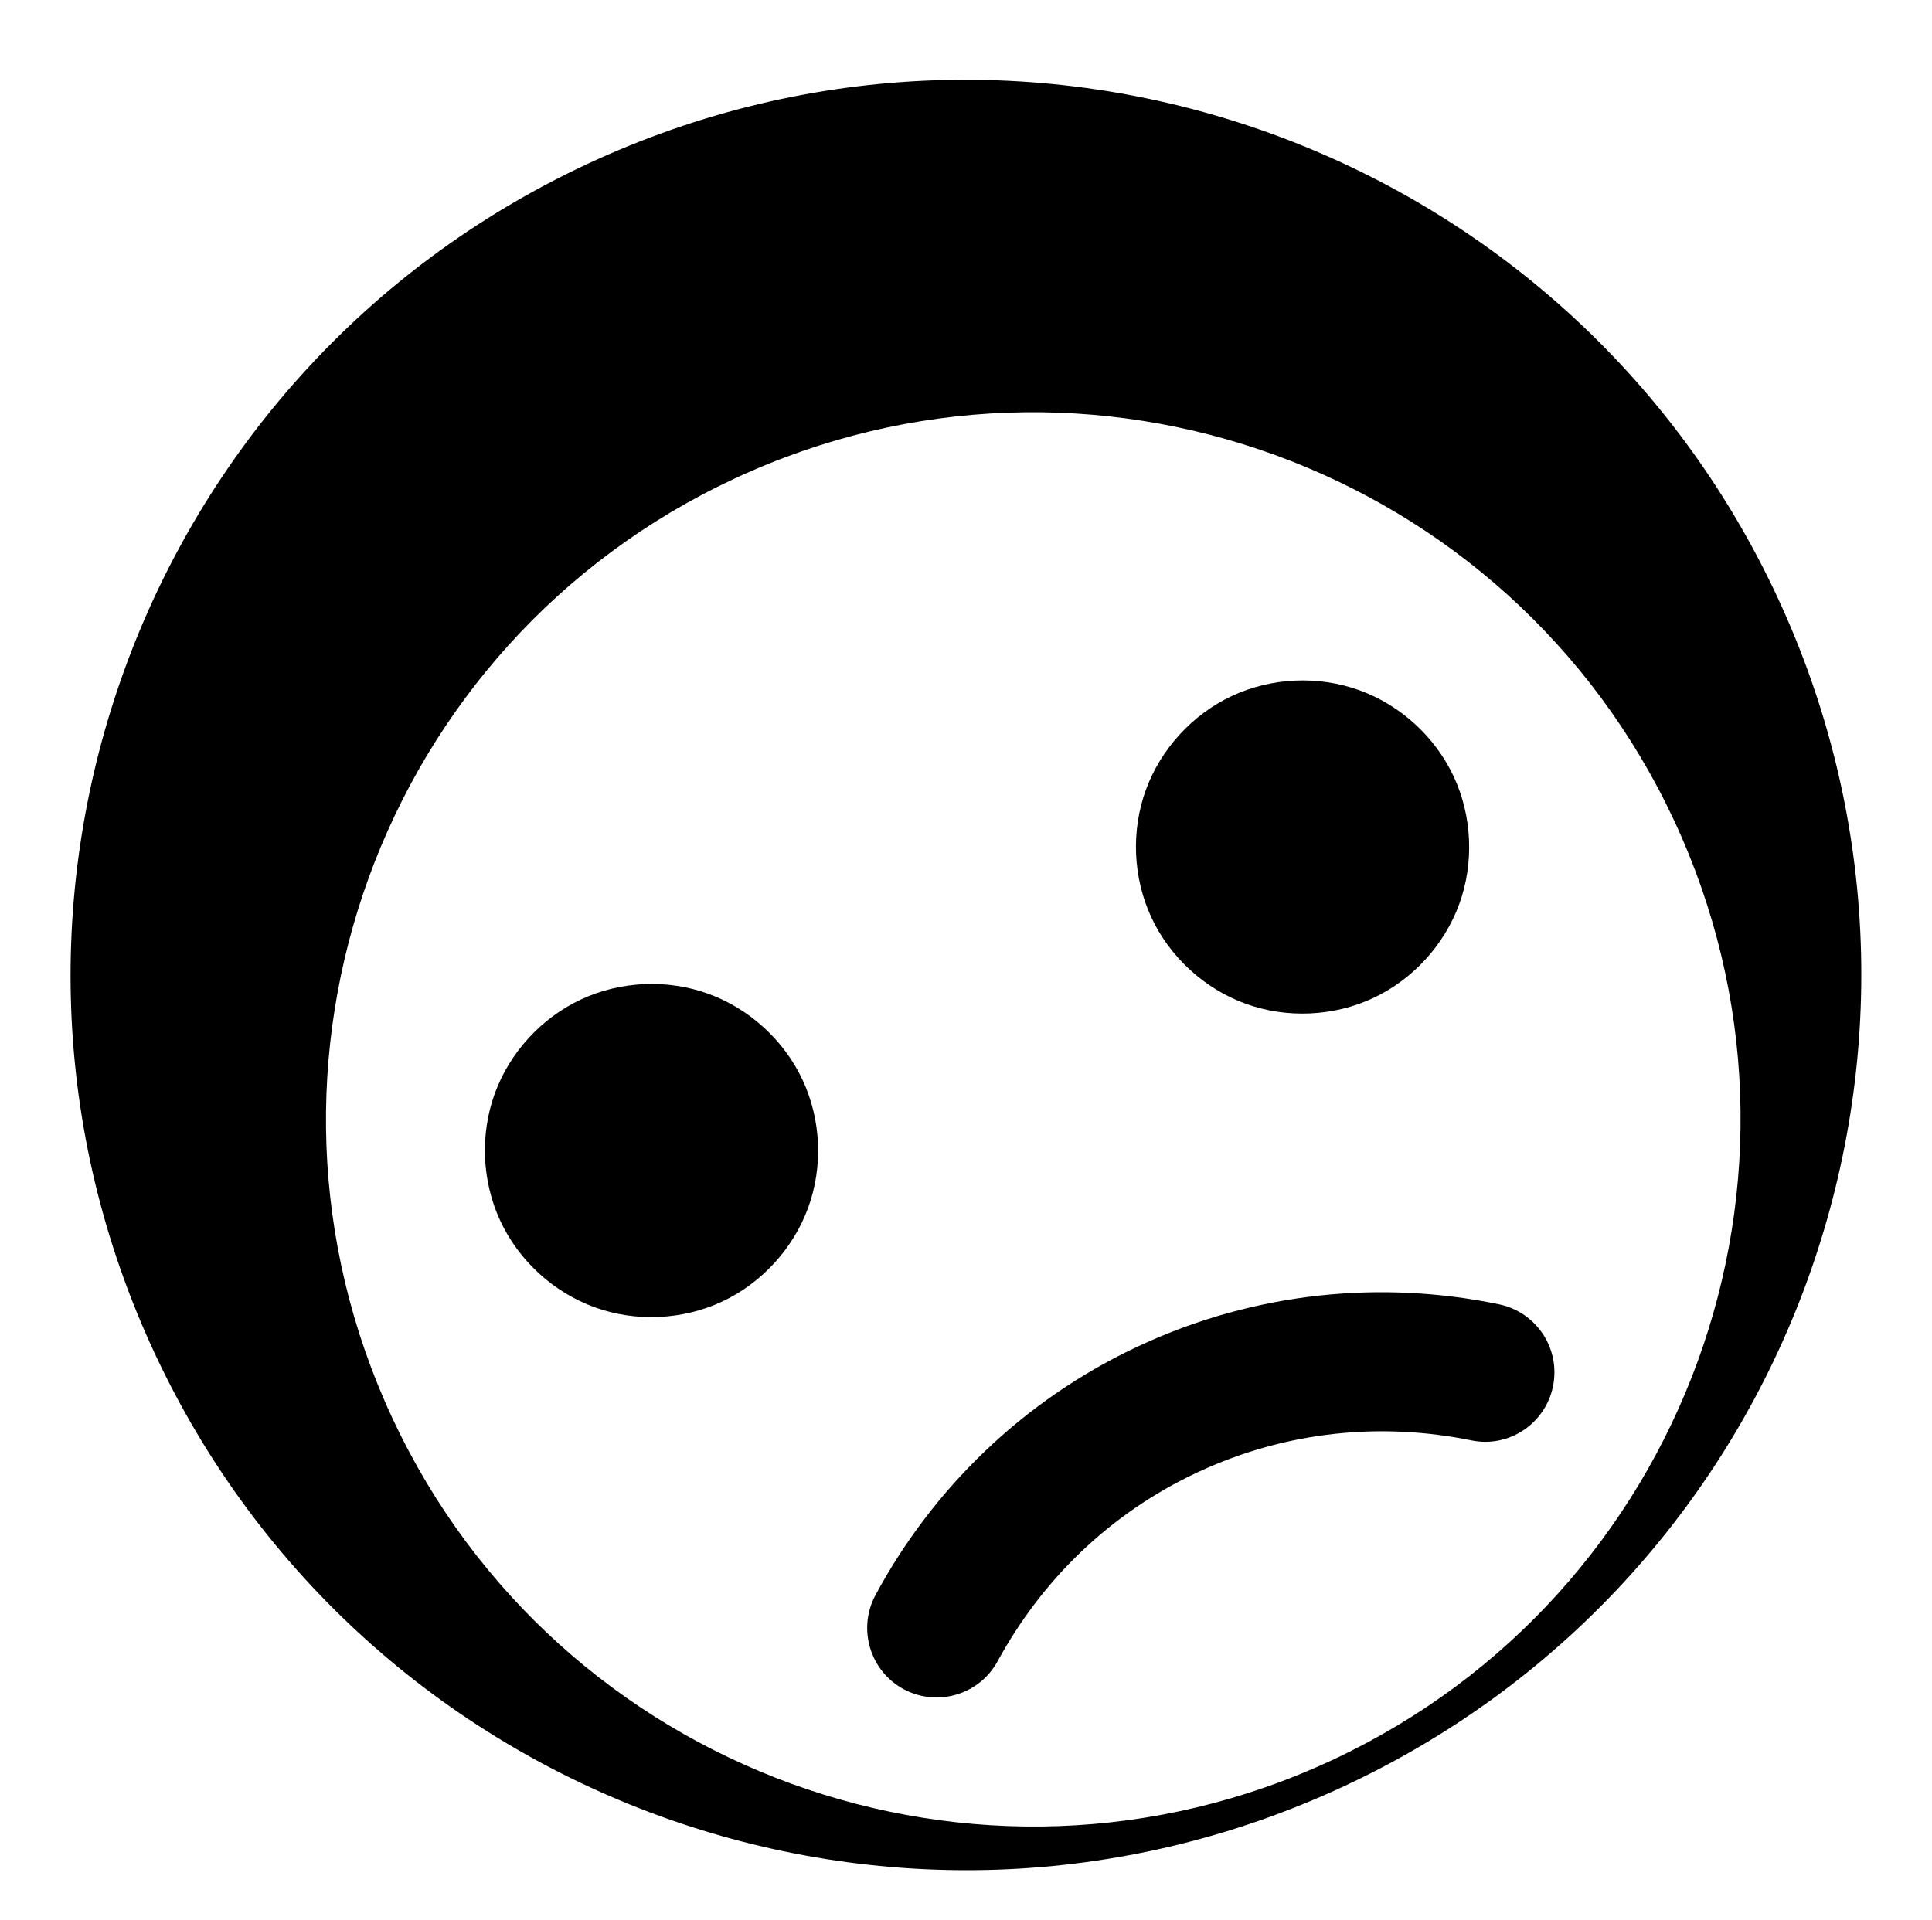 <?xml version="1.0" standalone="no"?><!DOCTYPE svg PUBLIC "-//W3C//DTD SVG 1.1//EN" "http://www.w3.org/Graphics/SVG/1.1/DTD/svg11.dtd"><svg t="1597555164943" class="icon" viewBox="0 0 1030 1024" version="1.1" xmlns="http://www.w3.org/2000/svg" p-id="4252" xmlns:xlink="http://www.w3.org/1999/xlink" width="32.188" height="32"><defs><style type="text/css"></style></defs><path d="M266.749 651.096c9.843 21.107 28.305 38.02 50.176 45.973 21.871 7.963 46.89 6.867 67.986-2.97 21.096-9.843 38.01-28.3 45.968-50.171 7.963-21.866 6.873-46.88-2.97-67.986-9.843-21.096-28.3-38.005-50.171-45.973-21.871-7.958-46.885-6.867-67.981 2.975-21.096 9.832-38.015 28.3-45.978 50.166C255.827 604.985 256.917 629.999 266.749 651.096L266.749 651.096zM266.749 651.096" p-id="4253"></path><path d="M613.845 489.243c9.843 21.102 28.305 38.015 50.181 45.968 21.871 7.963 46.89 6.867 67.981-2.97 21.096-9.838 38.01-28.295 45.963-50.166 7.978-21.876 6.883-46.885-2.96-67.992-9.838-21.096-28.29-38.01-50.181-45.968-21.866-7.963-46.88-6.867-67.976 2.97-21.091 9.838-38.01 28.295-45.968 50.166C602.927 443.132 604.012 468.151 613.845 489.243L613.845 489.243zM613.845 489.243" p-id="4254"></path><path d="M531.899 885.76c23.323-42.774 59.31-78.639 106.69-100.729s98.014-26.695 145.739-16.98c19.965 4.188 39.513-8.788 43.614-28.764 4.132-20.083-8.757-39.6-28.769-43.762-62.326-12.935-129.671-6.847-191.972 22.197-62.286 29.044-110.235 76.729-140.446 132.809-9.675 18.004-3.016 40.425 14.968 50.196C499.727 910.402 522.199 903.713 531.899 885.76L531.899 885.76zM531.899 885.76" p-id="4255"></path><path d="M313.273 87.376C74.4 198.773-28.957 482.717 82.44 721.594c111.387 238.882 395.346 342.235 634.218 230.843 238.882-111.392 342.225-395.346 230.838-634.218C836.099 79.332 552.155-24.016 313.273 87.376zM710.192 938.58c-188.701 87.993-412.998 6.353-500.996-182.348S202.844 343.228 391.54 255.236c188.706-87.988 413.008-6.348 501.001 182.348C980.539 626.291 898.894 850.592 710.192 938.58z" p-id="4256"></path></svg>